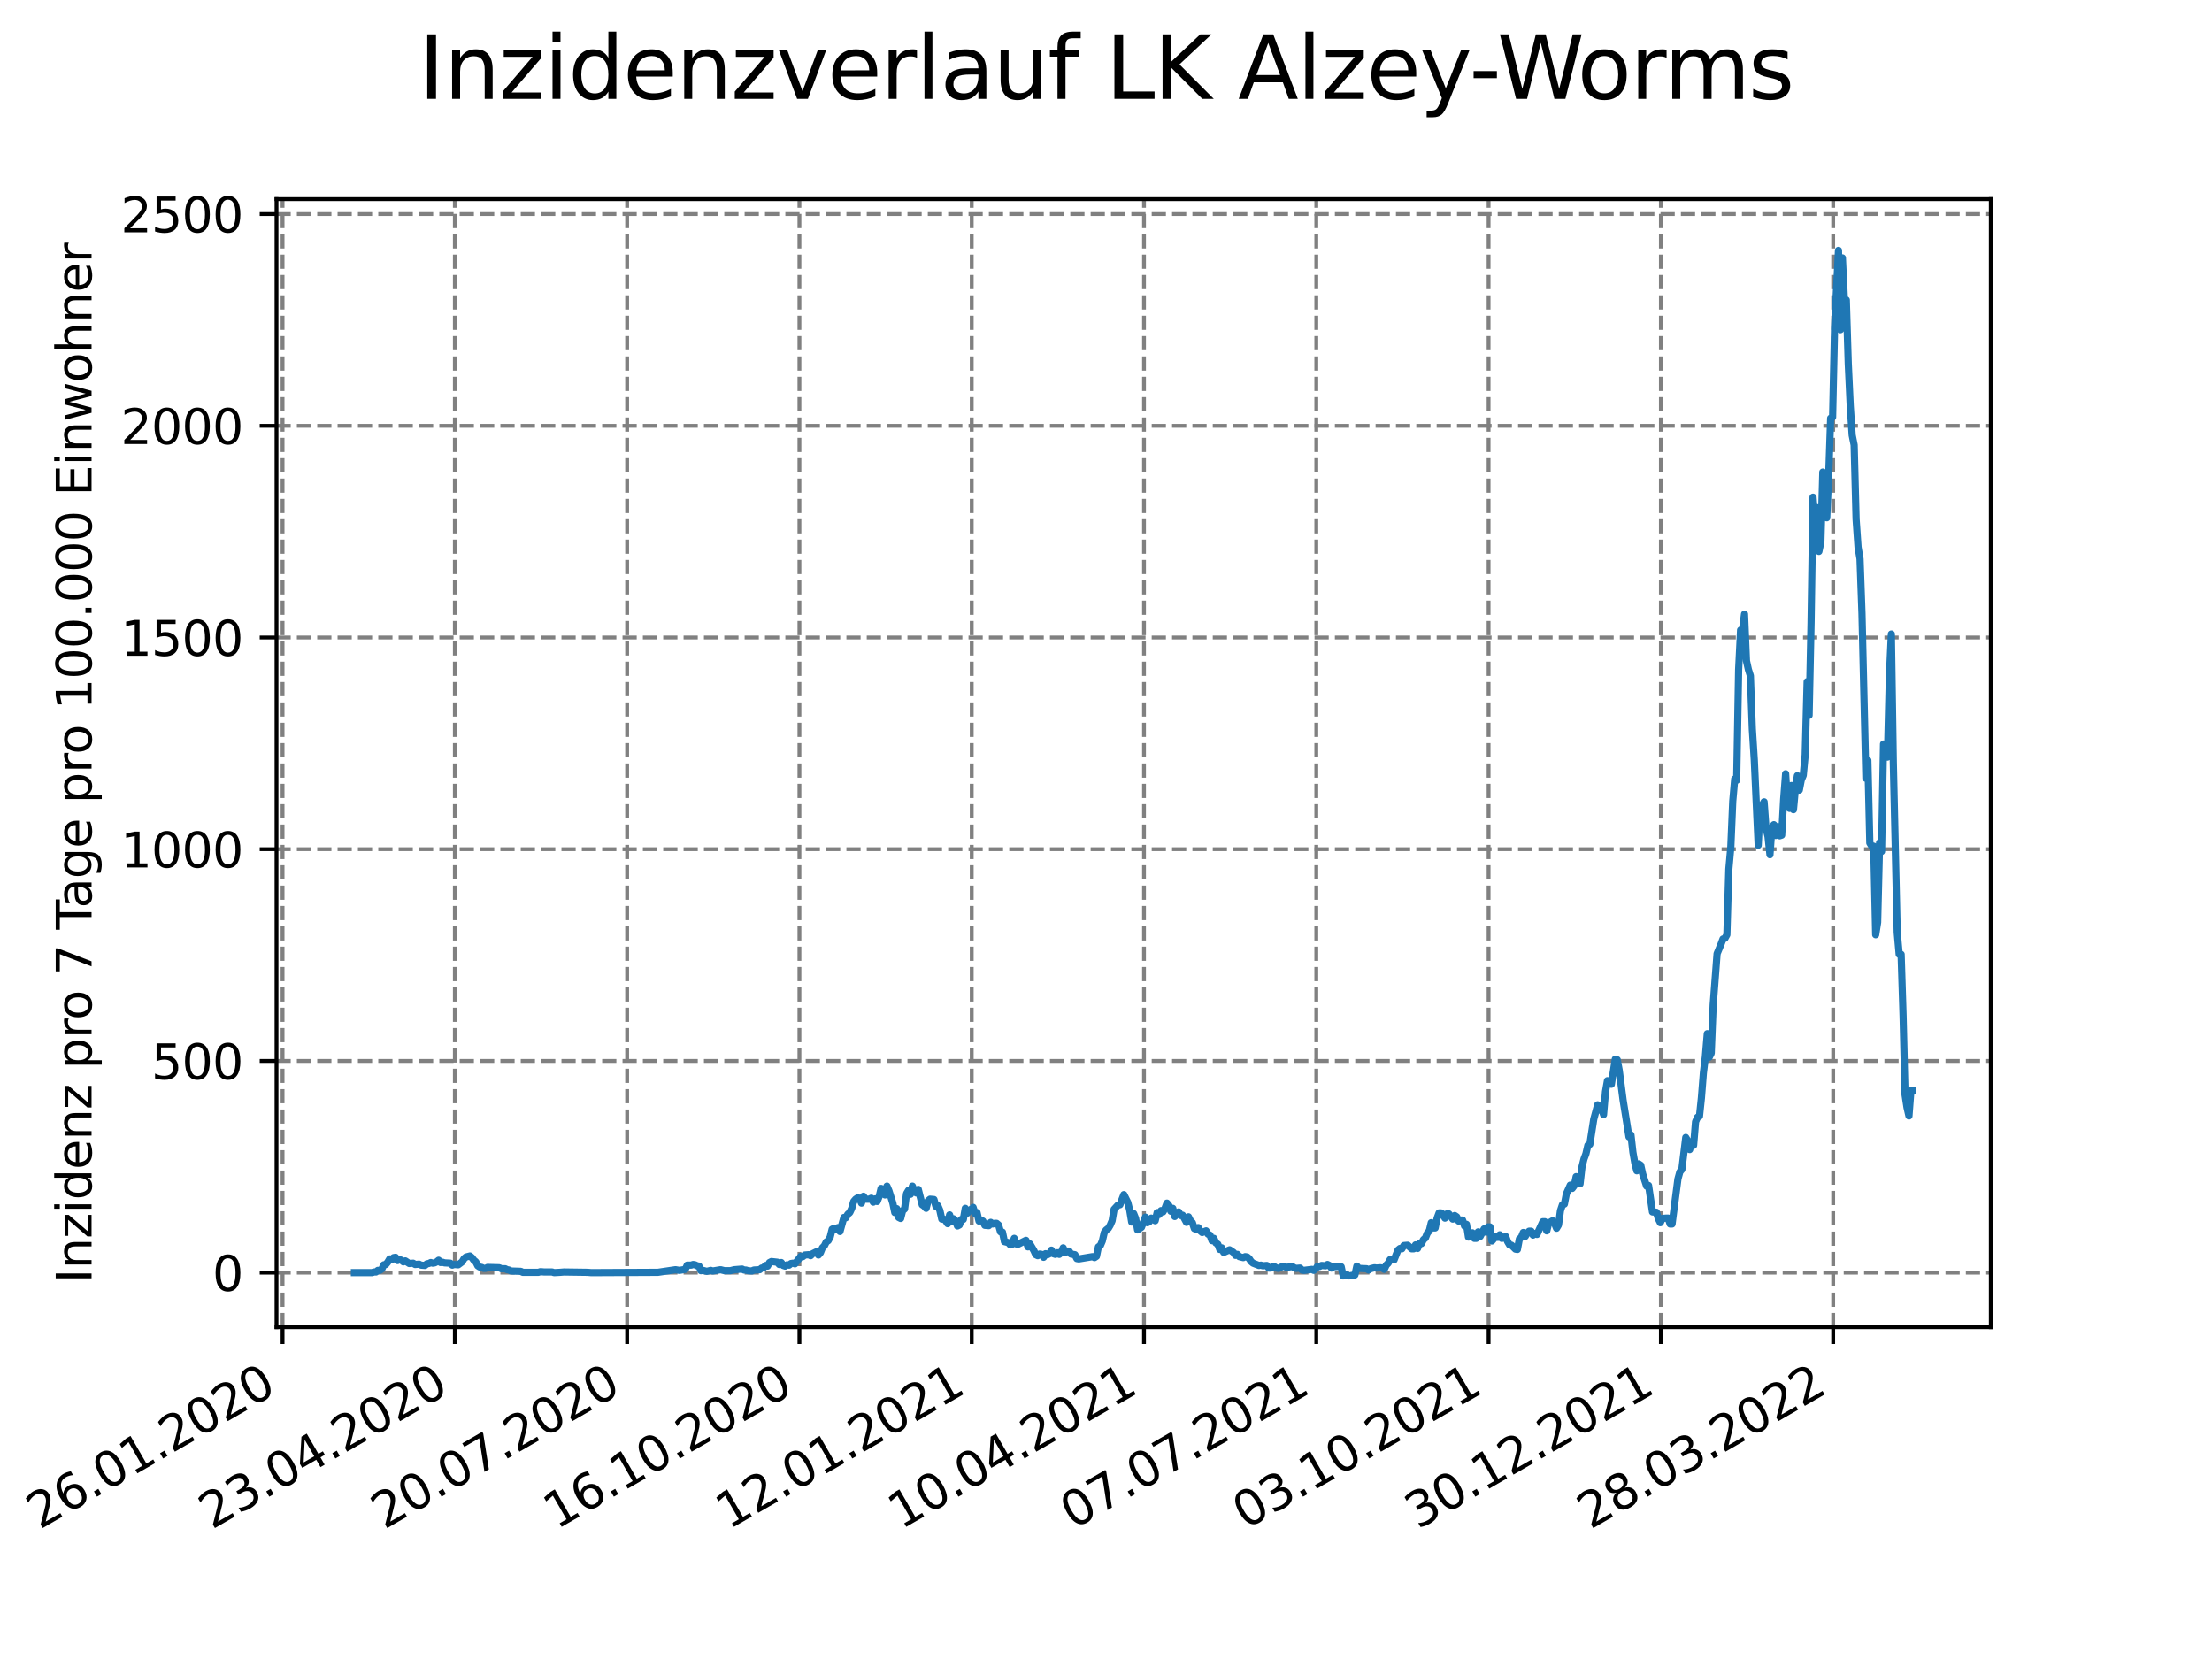 <?xml version="1.0" encoding="utf-8" standalone="no"?>
<!DOCTYPE svg PUBLIC "-//W3C//DTD SVG 1.1//EN"
  "http://www.w3.org/Graphics/SVG/1.1/DTD/svg11.dtd">
<svg xmlns:xlink="http://www.w3.org/1999/xlink" width="460.8pt" height="345.6pt" viewBox="0 0 460.8 345.6" xmlns="http://www.w3.org/2000/svg" version="1.1">
 <defs>
  <style type="text/css">*{stroke-linejoin: round; stroke-linecap: butt}</style>
 </defs>
 <g id="figure_1">
  <g id="patch_1">
   <path d="M 0 345.6 
L 460.8 345.6 
L 460.8 0 
L 0 0 
z
" style="fill: #ffffff"/>
  </g>
  <g id="axes_1">
   <g id="patch_2">
    <path d="M 57.6 276.48 
L 414.72 276.48 
L 414.72 41.472 
L 57.6 41.472 
z
" style="fill: #ffffff"/>
   </g>
   <g id="matplotlib.axis_1">
    <g id="xtick_1">
     <g id="line2d_1">
      <path d="M 58.861 276.48 
L 58.861 41.472 
" clip-path="url(#p7f4f5c1423)" style="fill: none; stroke-dasharray: 2.96,1.28; stroke-dashoffset: 0; stroke: #808080; stroke-width: 0.8"/>
     </g>
     <g id="line2d_2">
      <defs>
       <path id="ma5d1c6404c" d="M 0 0 
L 0 3.5 
" style="stroke: #000000; stroke-width: 0.8"/>
      </defs>
      <g>
       <use xlink:href="#ma5d1c6404c" x="58.861" y="276.48" style="stroke: #000000; stroke-width: 0.8"/>
      </g>
     </g>
     <g id="text_1">
      <!-- 26.01.2020 -->
      <g transform="translate(8.236 318.689)rotate(-30)scale(0.1 -0.1)">
       <defs>
        <path id="DejaVuSans-32" d="M 1228 531 
L 3431 531 
L 3431 0 
L 469 0 
L 469 531 
Q 828 903 1448 1529 
Q 2069 2156 2228 2338 
Q 2531 2678 2651 2914 
Q 2772 3150 2772 3378 
Q 2772 3750 2511 3984 
Q 2250 4219 1831 4219 
Q 1534 4219 1204 4116 
Q 875 4013 500 3803 
L 500 4441 
Q 881 4594 1212 4672 
Q 1544 4750 1819 4750 
Q 2544 4750 2975 4387 
Q 3406 4025 3406 3419 
Q 3406 3131 3298 2873 
Q 3191 2616 2906 2266 
Q 2828 2175 2409 1742 
Q 1991 1309 1228 531 
z
" transform="scale(0.016)"/>
        <path id="DejaVuSans-36" d="M 2113 2584 
Q 1688 2584 1439 2293 
Q 1191 2003 1191 1497 
Q 1191 994 1439 701 
Q 1688 409 2113 409 
Q 2538 409 2786 701 
Q 3034 994 3034 1497 
Q 3034 2003 2786 2293 
Q 2538 2584 2113 2584 
z
M 3366 4563 
L 3366 3988 
Q 3128 4100 2886 4159 
Q 2644 4219 2406 4219 
Q 1781 4219 1451 3797 
Q 1122 3375 1075 2522 
Q 1259 2794 1537 2939 
Q 1816 3084 2150 3084 
Q 2853 3084 3261 2657 
Q 3669 2231 3669 1497 
Q 3669 778 3244 343 
Q 2819 -91 2113 -91 
Q 1303 -91 875 529 
Q 447 1150 447 2328 
Q 447 3434 972 4092 
Q 1497 4750 2381 4750 
Q 2619 4750 2861 4703 
Q 3103 4656 3366 4563 
z
" transform="scale(0.016)"/>
        <path id="DejaVuSans-2e" d="M 684 794 
L 1344 794 
L 1344 0 
L 684 0 
L 684 794 
z
" transform="scale(0.016)"/>
        <path id="DejaVuSans-30" d="M 2034 4250 
Q 1547 4250 1301 3770 
Q 1056 3291 1056 2328 
Q 1056 1369 1301 889 
Q 1547 409 2034 409 
Q 2525 409 2770 889 
Q 3016 1369 3016 2328 
Q 3016 3291 2770 3770 
Q 2525 4250 2034 4250 
z
M 2034 4750 
Q 2819 4750 3233 4129 
Q 3647 3509 3647 2328 
Q 3647 1150 3233 529 
Q 2819 -91 2034 -91 
Q 1250 -91 836 529 
Q 422 1150 422 2328 
Q 422 3509 836 4129 
Q 1250 4750 2034 4750 
z
" transform="scale(0.016)"/>
        <path id="DejaVuSans-31" d="M 794 531 
L 1825 531 
L 1825 4091 
L 703 3866 
L 703 4441 
L 1819 4666 
L 2450 4666 
L 2450 531 
L 3481 531 
L 3481 0 
L 794 0 
L 794 531 
z
" transform="scale(0.016)"/>
       </defs>
       <use xlink:href="#DejaVuSans-32"/>
       <use xlink:href="#DejaVuSans-36" x="63.623"/>
       <use xlink:href="#DejaVuSans-2e" x="127.246"/>
       <use xlink:href="#DejaVuSans-30" x="159.033"/>
       <use xlink:href="#DejaVuSans-31" x="222.656"/>
       <use xlink:href="#DejaVuSans-2e" x="286.279"/>
       <use xlink:href="#DejaVuSans-32" x="318.066"/>
       <use xlink:href="#DejaVuSans-30" x="381.689"/>
       <use xlink:href="#DejaVuSans-32" x="445.312"/>
       <use xlink:href="#DejaVuSans-30" x="508.936"/>
      </g>
     </g>
    </g>
    <g id="xtick_2">
     <g id="line2d_3">
      <path d="M 94.752 276.48 
L 94.752 41.472 
" clip-path="url(#p7f4f5c1423)" style="fill: none; stroke-dasharray: 2.96,1.28; stroke-dashoffset: 0; stroke: #808080; stroke-width: 0.8"/>
     </g>
     <g id="line2d_4">
      <g>
       <use xlink:href="#ma5d1c6404c" x="94.752" y="276.48" style="stroke: #000000; stroke-width: 0.8"/>
      </g>
     </g>
     <g id="text_2">
      <!-- 23.04.2020 -->
      <g transform="translate(44.127 318.689)rotate(-30)scale(0.1 -0.1)">
       <defs>
        <path id="DejaVuSans-33" d="M 2597 2516 
Q 3050 2419 3304 2112 
Q 3559 1806 3559 1356 
Q 3559 666 3084 287 
Q 2609 -91 1734 -91 
Q 1441 -91 1130 -33 
Q 819 25 488 141 
L 488 750 
Q 750 597 1062 519 
Q 1375 441 1716 441 
Q 2309 441 2620 675 
Q 2931 909 2931 1356 
Q 2931 1769 2642 2001 
Q 2353 2234 1838 2234 
L 1294 2234 
L 1294 2753 
L 1863 2753 
Q 2328 2753 2575 2939 
Q 2822 3125 2822 3475 
Q 2822 3834 2567 4026 
Q 2313 4219 1838 4219 
Q 1578 4219 1281 4162 
Q 984 4106 628 3988 
L 628 4550 
Q 988 4650 1302 4700 
Q 1616 4750 1894 4750 
Q 2613 4750 3031 4423 
Q 3450 4097 3450 3541 
Q 3450 3153 3228 2886 
Q 3006 2619 2597 2516 
z
" transform="scale(0.016)"/>
        <path id="DejaVuSans-34" d="M 2419 4116 
L 825 1625 
L 2419 1625 
L 2419 4116 
z
M 2253 4666 
L 3047 4666 
L 3047 1625 
L 3713 1625 
L 3713 1100 
L 3047 1100 
L 3047 0 
L 2419 0 
L 2419 1100 
L 313 1100 
L 313 1709 
L 2253 4666 
z
" transform="scale(0.016)"/>
       </defs>
       <use xlink:href="#DejaVuSans-32"/>
       <use xlink:href="#DejaVuSans-33" x="63.623"/>
       <use xlink:href="#DejaVuSans-2e" x="127.246"/>
       <use xlink:href="#DejaVuSans-30" x="159.033"/>
       <use xlink:href="#DejaVuSans-34" x="222.656"/>
       <use xlink:href="#DejaVuSans-2e" x="286.279"/>
       <use xlink:href="#DejaVuSans-32" x="318.066"/>
       <use xlink:href="#DejaVuSans-30" x="381.689"/>
       <use xlink:href="#DejaVuSans-32" x="445.312"/>
       <use xlink:href="#DejaVuSans-30" x="508.936"/>
      </g>
     </g>
    </g>
    <g id="xtick_3">
     <g id="line2d_5">
      <path d="M 130.644 276.48 
L 130.644 41.472 
" clip-path="url(#p7f4f5c1423)" style="fill: none; stroke-dasharray: 2.96,1.28; stroke-dashoffset: 0; stroke: #808080; stroke-width: 0.8"/>
     </g>
     <g id="line2d_6">
      <g>
       <use xlink:href="#ma5d1c6404c" x="130.644" y="276.48" style="stroke: #000000; stroke-width: 0.8"/>
      </g>
     </g>
     <g id="text_3">
      <!-- 20.07.2020 -->
      <g transform="translate(80.019 318.689)rotate(-30)scale(0.1 -0.1)">
       <defs>
        <path id="DejaVuSans-37" d="M 525 4666 
L 3525 4666 
L 3525 4397 
L 1831 0 
L 1172 0 
L 2766 4134 
L 525 4134 
L 525 4666 
z
" transform="scale(0.016)"/>
       </defs>
       <use xlink:href="#DejaVuSans-32"/>
       <use xlink:href="#DejaVuSans-30" x="63.623"/>
       <use xlink:href="#DejaVuSans-2e" x="127.246"/>
       <use xlink:href="#DejaVuSans-30" x="159.033"/>
       <use xlink:href="#DejaVuSans-37" x="222.656"/>
       <use xlink:href="#DejaVuSans-2e" x="286.279"/>
       <use xlink:href="#DejaVuSans-32" x="318.066"/>
       <use xlink:href="#DejaVuSans-30" x="381.689"/>
       <use xlink:href="#DejaVuSans-32" x="445.312"/>
       <use xlink:href="#DejaVuSans-30" x="508.936"/>
      </g>
     </g>
    </g>
    <g id="xtick_4">
     <g id="line2d_7">
      <path d="M 166.535 276.48 
L 166.535 41.472 
" clip-path="url(#p7f4f5c1423)" style="fill: none; stroke-dasharray: 2.96,1.28; stroke-dashoffset: 0; stroke: #808080; stroke-width: 0.8"/>
     </g>
     <g id="line2d_8">
      <g>
       <use xlink:href="#ma5d1c6404c" x="166.535" y="276.48" style="stroke: #000000; stroke-width: 0.8"/>
      </g>
     </g>
     <g id="text_4">
      <!-- 16.10.2020 -->
      <g transform="translate(115.91 318.689)rotate(-30)scale(0.1 -0.1)">
       <use xlink:href="#DejaVuSans-31"/>
       <use xlink:href="#DejaVuSans-36" x="63.623"/>
       <use xlink:href="#DejaVuSans-2e" x="127.246"/>
       <use xlink:href="#DejaVuSans-31" x="159.033"/>
       <use xlink:href="#DejaVuSans-30" x="222.656"/>
       <use xlink:href="#DejaVuSans-2e" x="286.279"/>
       <use xlink:href="#DejaVuSans-32" x="318.066"/>
       <use xlink:href="#DejaVuSans-30" x="381.689"/>
       <use xlink:href="#DejaVuSans-32" x="445.312"/>
       <use xlink:href="#DejaVuSans-30" x="508.936"/>
      </g>
     </g>
    </g>
    <g id="xtick_5">
     <g id="line2d_9">
      <path d="M 202.427 276.48 
L 202.427 41.472 
" clip-path="url(#p7f4f5c1423)" style="fill: none; stroke-dasharray: 2.96,1.28; stroke-dashoffset: 0; stroke: #808080; stroke-width: 0.8"/>
     </g>
     <g id="line2d_10">
      <g>
       <use xlink:href="#ma5d1c6404c" x="202.427" y="276.48" style="stroke: #000000; stroke-width: 0.8"/>
      </g>
     </g>
     <g id="text_5">
      <!-- 12.01.2021 -->
      <g transform="translate(151.802 318.689)rotate(-30)scale(0.1 -0.1)">
       <use xlink:href="#DejaVuSans-31"/>
       <use xlink:href="#DejaVuSans-32" x="63.623"/>
       <use xlink:href="#DejaVuSans-2e" x="127.246"/>
       <use xlink:href="#DejaVuSans-30" x="159.033"/>
       <use xlink:href="#DejaVuSans-31" x="222.656"/>
       <use xlink:href="#DejaVuSans-2e" x="286.279"/>
       <use xlink:href="#DejaVuSans-32" x="318.066"/>
       <use xlink:href="#DejaVuSans-30" x="381.689"/>
       <use xlink:href="#DejaVuSans-32" x="445.312"/>
       <use xlink:href="#DejaVuSans-31" x="508.936"/>
      </g>
     </g>
    </g>
    <g id="xtick_6">
     <g id="line2d_11">
      <path d="M 238.318 276.48 
L 238.318 41.472 
" clip-path="url(#p7f4f5c1423)" style="fill: none; stroke-dasharray: 2.96,1.28; stroke-dashoffset: 0; stroke: #808080; stroke-width: 0.8"/>
     </g>
     <g id="line2d_12">
      <g>
       <use xlink:href="#ma5d1c6404c" x="238.318" y="276.48" style="stroke: #000000; stroke-width: 0.8"/>
      </g>
     </g>
     <g id="text_6">
      <!-- 10.04.2021 -->
      <g transform="translate(187.693 318.689)rotate(-30)scale(0.1 -0.1)">
       <use xlink:href="#DejaVuSans-31"/>
       <use xlink:href="#DejaVuSans-30" x="63.623"/>
       <use xlink:href="#DejaVuSans-2e" x="127.246"/>
       <use xlink:href="#DejaVuSans-30" x="159.033"/>
       <use xlink:href="#DejaVuSans-34" x="222.656"/>
       <use xlink:href="#DejaVuSans-2e" x="286.279"/>
       <use xlink:href="#DejaVuSans-32" x="318.066"/>
       <use xlink:href="#DejaVuSans-30" x="381.689"/>
       <use xlink:href="#DejaVuSans-32" x="445.312"/>
       <use xlink:href="#DejaVuSans-31" x="508.936"/>
      </g>
     </g>
    </g>
    <g id="xtick_7">
     <g id="line2d_13">
      <path d="M 274.21 276.48 
L 274.21 41.472 
" clip-path="url(#p7f4f5c1423)" style="fill: none; stroke-dasharray: 2.96,1.28; stroke-dashoffset: 0; stroke: #808080; stroke-width: 0.8"/>
     </g>
     <g id="line2d_14">
      <g>
       <use xlink:href="#ma5d1c6404c" x="274.21" y="276.48" style="stroke: #000000; stroke-width: 0.8"/>
      </g>
     </g>
     <g id="text_7">
      <!-- 07.07.2021 -->
      <g transform="translate(223.584 318.689)rotate(-30)scale(0.1 -0.1)">
       <use xlink:href="#DejaVuSans-30"/>
       <use xlink:href="#DejaVuSans-37" x="63.623"/>
       <use xlink:href="#DejaVuSans-2e" x="127.246"/>
       <use xlink:href="#DejaVuSans-30" x="159.033"/>
       <use xlink:href="#DejaVuSans-37" x="222.656"/>
       <use xlink:href="#DejaVuSans-2e" x="286.279"/>
       <use xlink:href="#DejaVuSans-32" x="318.066"/>
       <use xlink:href="#DejaVuSans-30" x="381.689"/>
       <use xlink:href="#DejaVuSans-32" x="445.312"/>
       <use xlink:href="#DejaVuSans-31" x="508.936"/>
      </g>
     </g>
    </g>
    <g id="xtick_8">
     <g id="line2d_15">
      <path d="M 310.101 276.48 
L 310.101 41.472 
" clip-path="url(#p7f4f5c1423)" style="fill: none; stroke-dasharray: 2.96,1.28; stroke-dashoffset: 0; stroke: #808080; stroke-width: 0.8"/>
     </g>
     <g id="line2d_16">
      <g>
       <use xlink:href="#ma5d1c6404c" x="310.101" y="276.48" style="stroke: #000000; stroke-width: 0.8"/>
      </g>
     </g>
     <g id="text_8">
      <!-- 03.10.2021 -->
      <g transform="translate(259.476 318.689)rotate(-30)scale(0.1 -0.1)">
       <use xlink:href="#DejaVuSans-30"/>
       <use xlink:href="#DejaVuSans-33" x="63.623"/>
       <use xlink:href="#DejaVuSans-2e" x="127.246"/>
       <use xlink:href="#DejaVuSans-31" x="159.033"/>
       <use xlink:href="#DejaVuSans-30" x="222.656"/>
       <use xlink:href="#DejaVuSans-2e" x="286.279"/>
       <use xlink:href="#DejaVuSans-32" x="318.066"/>
       <use xlink:href="#DejaVuSans-30" x="381.689"/>
       <use xlink:href="#DejaVuSans-32" x="445.312"/>
       <use xlink:href="#DejaVuSans-31" x="508.936"/>
      </g>
     </g>
    </g>
    <g id="xtick_9">
     <g id="line2d_17">
      <path d="M 345.993 276.48 
L 345.993 41.472 
" clip-path="url(#p7f4f5c1423)" style="fill: none; stroke-dasharray: 2.96,1.28; stroke-dashoffset: 0; stroke: #808080; stroke-width: 0.8"/>
     </g>
     <g id="line2d_18">
      <g>
       <use xlink:href="#ma5d1c6404c" x="345.993" y="276.48" style="stroke: #000000; stroke-width: 0.8"/>
      </g>
     </g>
     <g id="text_9">
      <!-- 30.12.2021 -->
      <g transform="translate(295.367 318.689)rotate(-30)scale(0.1 -0.1)">
       <use xlink:href="#DejaVuSans-33"/>
       <use xlink:href="#DejaVuSans-30" x="63.623"/>
       <use xlink:href="#DejaVuSans-2e" x="127.246"/>
       <use xlink:href="#DejaVuSans-31" x="159.033"/>
       <use xlink:href="#DejaVuSans-32" x="222.656"/>
       <use xlink:href="#DejaVuSans-2e" x="286.279"/>
       <use xlink:href="#DejaVuSans-32" x="318.066"/>
       <use xlink:href="#DejaVuSans-30" x="381.689"/>
       <use xlink:href="#DejaVuSans-32" x="445.312"/>
       <use xlink:href="#DejaVuSans-31" x="508.936"/>
      </g>
     </g>
    </g>
    <g id="xtick_10">
     <g id="line2d_19">
      <path d="M 381.884 276.48 
L 381.884 41.472 
" clip-path="url(#p7f4f5c1423)" style="fill: none; stroke-dasharray: 2.96,1.28; stroke-dashoffset: 0; stroke: #808080; stroke-width: 0.8"/>
     </g>
     <g id="line2d_20">
      <g>
       <use xlink:href="#ma5d1c6404c" x="381.884" y="276.48" style="stroke: #000000; stroke-width: 0.8"/>
      </g>
     </g>
     <g id="text_10">
      <!-- 28.03.2022 -->
      <g transform="translate(331.259 318.689)rotate(-30)scale(0.1 -0.1)">
       <defs>
        <path id="DejaVuSans-38" d="M 2034 2216 
Q 1584 2216 1326 1975 
Q 1069 1734 1069 1313 
Q 1069 891 1326 650 
Q 1584 409 2034 409 
Q 2484 409 2743 651 
Q 3003 894 3003 1313 
Q 3003 1734 2745 1975 
Q 2488 2216 2034 2216 
z
M 1403 2484 
Q 997 2584 770 2862 
Q 544 3141 544 3541 
Q 544 4100 942 4425 
Q 1341 4750 2034 4750 
Q 2731 4750 3128 4425 
Q 3525 4100 3525 3541 
Q 3525 3141 3298 2862 
Q 3072 2584 2669 2484 
Q 3125 2378 3379 2068 
Q 3634 1759 3634 1313 
Q 3634 634 3220 271 
Q 2806 -91 2034 -91 
Q 1263 -91 848 271 
Q 434 634 434 1313 
Q 434 1759 690 2068 
Q 947 2378 1403 2484 
z
M 1172 3481 
Q 1172 3119 1398 2916 
Q 1625 2713 2034 2713 
Q 2441 2713 2670 2916 
Q 2900 3119 2900 3481 
Q 2900 3844 2670 4047 
Q 2441 4250 2034 4250 
Q 1625 4250 1398 4047 
Q 1172 3844 1172 3481 
z
" transform="scale(0.016)"/>
       </defs>
       <use xlink:href="#DejaVuSans-32"/>
       <use xlink:href="#DejaVuSans-38" x="63.623"/>
       <use xlink:href="#DejaVuSans-2e" x="127.246"/>
       <use xlink:href="#DejaVuSans-30" x="159.033"/>
       <use xlink:href="#DejaVuSans-33" x="222.656"/>
       <use xlink:href="#DejaVuSans-2e" x="286.279"/>
       <use xlink:href="#DejaVuSans-32" x="318.066"/>
       <use xlink:href="#DejaVuSans-30" x="381.689"/>
       <use xlink:href="#DejaVuSans-32" x="445.312"/>
       <use xlink:href="#DejaVuSans-32" x="508.936"/>
      </g>
     </g>
    </g>
   </g>
   <g id="matplotlib.axis_2">
    <g id="ytick_1">
     <g id="line2d_21">
      <path d="M 57.6 265.118 
L 414.72 265.118 
" clip-path="url(#p7f4f5c1423)" style="fill: none; stroke-dasharray: 2.96,1.28; stroke-dashoffset: 0; stroke: #808080; stroke-width: 0.8"/>
     </g>
     <g id="line2d_22">
      <defs>
       <path id="m488e82cb4c" d="M 0 0 
L -3.5 0 
" style="stroke: #000000; stroke-width: 0.8"/>
      </defs>
      <g>
       <use xlink:href="#m488e82cb4c" x="57.6" y="265.118" style="stroke: #000000; stroke-width: 0.8"/>
      </g>
     </g>
     <g id="text_11">
      <!-- 0 -->
      <g transform="translate(44.237 268.917)scale(0.1 -0.1)">
       <use xlink:href="#DejaVuSans-30"/>
      </g>
     </g>
    </g>
    <g id="ytick_2">
     <g id="line2d_23">
      <path d="M 57.6 221.013 
L 414.72 221.013 
" clip-path="url(#p7f4f5c1423)" style="fill: none; stroke-dasharray: 2.96,1.28; stroke-dashoffset: 0; stroke: #808080; stroke-width: 0.8"/>
     </g>
     <g id="line2d_24">
      <g>
       <use xlink:href="#m488e82cb4c" x="57.6" y="221.013" style="stroke: #000000; stroke-width: 0.8"/>
      </g>
     </g>
     <g id="text_12">
      <!-- 500 -->
      <g transform="translate(31.512 224.812)scale(0.1 -0.1)">
       <defs>
        <path id="DejaVuSans-35" d="M 691 4666 
L 3169 4666 
L 3169 4134 
L 1269 4134 
L 1269 2991 
Q 1406 3038 1543 3061 
Q 1681 3084 1819 3084 
Q 2600 3084 3056 2656 
Q 3513 2228 3513 1497 
Q 3513 744 3044 326 
Q 2575 -91 1722 -91 
Q 1428 -91 1123 -41 
Q 819 9 494 109 
L 494 744 
Q 775 591 1075 516 
Q 1375 441 1709 441 
Q 2250 441 2565 725 
Q 2881 1009 2881 1497 
Q 2881 1984 2565 2268 
Q 2250 2553 1709 2553 
Q 1456 2553 1204 2497 
Q 953 2441 691 2322 
L 691 4666 
z
" transform="scale(0.016)"/>
       </defs>
       <use xlink:href="#DejaVuSans-35"/>
       <use xlink:href="#DejaVuSans-30" x="63.623"/>
       <use xlink:href="#DejaVuSans-30" x="127.246"/>
      </g>
     </g>
    </g>
    <g id="ytick_3">
     <g id="line2d_25">
      <path d="M 57.6 176.908 
L 414.72 176.908 
" clip-path="url(#p7f4f5c1423)" style="fill: none; stroke-dasharray: 2.96,1.28; stroke-dashoffset: 0; stroke: #808080; stroke-width: 0.8"/>
     </g>
     <g id="line2d_26">
      <g>
       <use xlink:href="#m488e82cb4c" x="57.6" y="176.908" style="stroke: #000000; stroke-width: 0.8"/>
      </g>
     </g>
     <g id="text_13">
      <!-- 1000 -->
      <g transform="translate(25.15 180.707)scale(0.1 -0.1)">
       <use xlink:href="#DejaVuSans-31"/>
       <use xlink:href="#DejaVuSans-30" x="63.623"/>
       <use xlink:href="#DejaVuSans-30" x="127.246"/>
       <use xlink:href="#DejaVuSans-30" x="190.869"/>
      </g>
     </g>
    </g>
    <g id="ytick_4">
     <g id="line2d_27">
      <path d="M 57.6 132.802 
L 414.72 132.802 
" clip-path="url(#p7f4f5c1423)" style="fill: none; stroke-dasharray: 2.96,1.28; stroke-dashoffset: 0; stroke: #808080; stroke-width: 0.8"/>
     </g>
     <g id="line2d_28">
      <g>
       <use xlink:href="#m488e82cb4c" x="57.6" y="132.802" style="stroke: #000000; stroke-width: 0.8"/>
      </g>
     </g>
     <g id="text_14">
      <!-- 1500 -->
      <g transform="translate(25.15 136.602)scale(0.1 -0.1)">
       <use xlink:href="#DejaVuSans-31"/>
       <use xlink:href="#DejaVuSans-35" x="63.623"/>
       <use xlink:href="#DejaVuSans-30" x="127.246"/>
       <use xlink:href="#DejaVuSans-30" x="190.869"/>
      </g>
     </g>
    </g>
    <g id="ytick_5">
     <g id="line2d_29">
      <path d="M 57.6 88.697 
L 414.72 88.697 
" clip-path="url(#p7f4f5c1423)" style="fill: none; stroke-dasharray: 2.96,1.28; stroke-dashoffset: 0; stroke: #808080; stroke-width: 0.8"/>
     </g>
     <g id="line2d_30">
      <g>
       <use xlink:href="#m488e82cb4c" x="57.6" y="88.697" style="stroke: #000000; stroke-width: 0.8"/>
      </g>
     </g>
     <g id="text_15">
      <!-- 2000 -->
      <g transform="translate(25.15 92.497)scale(0.1 -0.1)">
       <use xlink:href="#DejaVuSans-32"/>
       <use xlink:href="#DejaVuSans-30" x="63.623"/>
       <use xlink:href="#DejaVuSans-30" x="127.246"/>
       <use xlink:href="#DejaVuSans-30" x="190.869"/>
      </g>
     </g>
    </g>
    <g id="ytick_6">
     <g id="line2d_31">
      <path d="M 57.6 44.592 
L 414.72 44.592 
" clip-path="url(#p7f4f5c1423)" style="fill: none; stroke-dasharray: 2.96,1.28; stroke-dashoffset: 0; stroke: #808080; stroke-width: 0.8"/>
     </g>
     <g id="line2d_32">
      <g>
       <use xlink:href="#m488e82cb4c" x="57.6" y="44.592" style="stroke: #000000; stroke-width: 0.8"/>
      </g>
     </g>
     <g id="text_16">
      <!-- 2500 -->
      <g transform="translate(25.15 48.392)scale(0.1 -0.1)">
       <use xlink:href="#DejaVuSans-32"/>
       <use xlink:href="#DejaVuSans-35" x="63.623"/>
       <use xlink:href="#DejaVuSans-30" x="127.246"/>
       <use xlink:href="#DejaVuSans-30" x="190.869"/>
      </g>
     </g>
    </g>
    <g id="text_17">
     <!-- Inzidenz pro 7 Tage pro 100.000 Einwohner -->
     <g transform="translate(19.07 267.301)rotate(-90)scale(0.1 -0.1)">
      <defs>
       <path id="DejaVuSans-49" d="M 628 4666 
L 1259 4666 
L 1259 0 
L 628 0 
L 628 4666 
z
" transform="scale(0.016)"/>
       <path id="DejaVuSans-6e" d="M 3513 2113 
L 3513 0 
L 2938 0 
L 2938 2094 
Q 2938 2591 2744 2837 
Q 2550 3084 2163 3084 
Q 1697 3084 1428 2787 
Q 1159 2491 1159 1978 
L 1159 0 
L 581 0 
L 581 3500 
L 1159 3500 
L 1159 2956 
Q 1366 3272 1645 3428 
Q 1925 3584 2291 3584 
Q 2894 3584 3203 3211 
Q 3513 2838 3513 2113 
z
" transform="scale(0.016)"/>
       <path id="DejaVuSans-7a" d="M 353 3500 
L 3084 3500 
L 3084 2975 
L 922 459 
L 3084 459 
L 3084 0 
L 275 0 
L 275 525 
L 2438 3041 
L 353 3041 
L 353 3500 
z
" transform="scale(0.016)"/>
       <path id="DejaVuSans-69" d="M 603 3500 
L 1178 3500 
L 1178 0 
L 603 0 
L 603 3500 
z
M 603 4863 
L 1178 4863 
L 1178 4134 
L 603 4134 
L 603 4863 
z
" transform="scale(0.016)"/>
       <path id="DejaVuSans-64" d="M 2906 2969 
L 2906 4863 
L 3481 4863 
L 3481 0 
L 2906 0 
L 2906 525 
Q 2725 213 2448 61 
Q 2172 -91 1784 -91 
Q 1150 -91 751 415 
Q 353 922 353 1747 
Q 353 2572 751 3078 
Q 1150 3584 1784 3584 
Q 2172 3584 2448 3432 
Q 2725 3281 2906 2969 
z
M 947 1747 
Q 947 1113 1208 752 
Q 1469 391 1925 391 
Q 2381 391 2643 752 
Q 2906 1113 2906 1747 
Q 2906 2381 2643 2742 
Q 2381 3103 1925 3103 
Q 1469 3103 1208 2742 
Q 947 2381 947 1747 
z
" transform="scale(0.016)"/>
       <path id="DejaVuSans-65" d="M 3597 1894 
L 3597 1613 
L 953 1613 
Q 991 1019 1311 708 
Q 1631 397 2203 397 
Q 2534 397 2845 478 
Q 3156 559 3463 722 
L 3463 178 
Q 3153 47 2828 -22 
Q 2503 -91 2169 -91 
Q 1331 -91 842 396 
Q 353 884 353 1716 
Q 353 2575 817 3079 
Q 1281 3584 2069 3584 
Q 2775 3584 3186 3129 
Q 3597 2675 3597 1894 
z
M 3022 2063 
Q 3016 2534 2758 2815 
Q 2500 3097 2075 3097 
Q 1594 3097 1305 2825 
Q 1016 2553 972 2059 
L 3022 2063 
z
" transform="scale(0.016)"/>
       <path id="DejaVuSans-20" transform="scale(0.016)"/>
       <path id="DejaVuSans-70" d="M 1159 525 
L 1159 -1331 
L 581 -1331 
L 581 3500 
L 1159 3500 
L 1159 2969 
Q 1341 3281 1617 3432 
Q 1894 3584 2278 3584 
Q 2916 3584 3314 3078 
Q 3713 2572 3713 1747 
Q 3713 922 3314 415 
Q 2916 -91 2278 -91 
Q 1894 -91 1617 61 
Q 1341 213 1159 525 
z
M 3116 1747 
Q 3116 2381 2855 2742 
Q 2594 3103 2138 3103 
Q 1681 3103 1420 2742 
Q 1159 2381 1159 1747 
Q 1159 1113 1420 752 
Q 1681 391 2138 391 
Q 2594 391 2855 752 
Q 3116 1113 3116 1747 
z
" transform="scale(0.016)"/>
       <path id="DejaVuSans-72" d="M 2631 2963 
Q 2534 3019 2420 3045 
Q 2306 3072 2169 3072 
Q 1681 3072 1420 2755 
Q 1159 2438 1159 1844 
L 1159 0 
L 581 0 
L 581 3500 
L 1159 3500 
L 1159 2956 
Q 1341 3275 1631 3429 
Q 1922 3584 2338 3584 
Q 2397 3584 2469 3576 
Q 2541 3569 2628 3553 
L 2631 2963 
z
" transform="scale(0.016)"/>
       <path id="DejaVuSans-6f" d="M 1959 3097 
Q 1497 3097 1228 2736 
Q 959 2375 959 1747 
Q 959 1119 1226 758 
Q 1494 397 1959 397 
Q 2419 397 2687 759 
Q 2956 1122 2956 1747 
Q 2956 2369 2687 2733 
Q 2419 3097 1959 3097 
z
M 1959 3584 
Q 2709 3584 3137 3096 
Q 3566 2609 3566 1747 
Q 3566 888 3137 398 
Q 2709 -91 1959 -91 
Q 1206 -91 779 398 
Q 353 888 353 1747 
Q 353 2609 779 3096 
Q 1206 3584 1959 3584 
z
" transform="scale(0.016)"/>
       <path id="DejaVuSans-54" d="M -19 4666 
L 3928 4666 
L 3928 4134 
L 2272 4134 
L 2272 0 
L 1638 0 
L 1638 4134 
L -19 4134 
L -19 4666 
z
" transform="scale(0.016)"/>
       <path id="DejaVuSans-61" d="M 2194 1759 
Q 1497 1759 1228 1600 
Q 959 1441 959 1056 
Q 959 750 1161 570 
Q 1363 391 1709 391 
Q 2188 391 2477 730 
Q 2766 1069 2766 1631 
L 2766 1759 
L 2194 1759 
z
M 3341 1997 
L 3341 0 
L 2766 0 
L 2766 531 
Q 2569 213 2275 61 
Q 1981 -91 1556 -91 
Q 1019 -91 701 211 
Q 384 513 384 1019 
Q 384 1609 779 1909 
Q 1175 2209 1959 2209 
L 2766 2209 
L 2766 2266 
Q 2766 2663 2505 2880 
Q 2244 3097 1772 3097 
Q 1472 3097 1187 3025 
Q 903 2953 641 2809 
L 641 3341 
Q 956 3463 1253 3523 
Q 1550 3584 1831 3584 
Q 2591 3584 2966 3190 
Q 3341 2797 3341 1997 
z
" transform="scale(0.016)"/>
       <path id="DejaVuSans-67" d="M 2906 1791 
Q 2906 2416 2648 2759 
Q 2391 3103 1925 3103 
Q 1463 3103 1205 2759 
Q 947 2416 947 1791 
Q 947 1169 1205 825 
Q 1463 481 1925 481 
Q 2391 481 2648 825 
Q 2906 1169 2906 1791 
z
M 3481 434 
Q 3481 -459 3084 -895 
Q 2688 -1331 1869 -1331 
Q 1566 -1331 1297 -1286 
Q 1028 -1241 775 -1147 
L 775 -588 
Q 1028 -725 1275 -790 
Q 1522 -856 1778 -856 
Q 2344 -856 2625 -561 
Q 2906 -266 2906 331 
L 2906 616 
Q 2728 306 2450 153 
Q 2172 0 1784 0 
Q 1141 0 747 490 
Q 353 981 353 1791 
Q 353 2603 747 3093 
Q 1141 3584 1784 3584 
Q 2172 3584 2450 3431 
Q 2728 3278 2906 2969 
L 2906 3500 
L 3481 3500 
L 3481 434 
z
" transform="scale(0.016)"/>
       <path id="DejaVuSans-45" d="M 628 4666 
L 3578 4666 
L 3578 4134 
L 1259 4134 
L 1259 2753 
L 3481 2753 
L 3481 2222 
L 1259 2222 
L 1259 531 
L 3634 531 
L 3634 0 
L 628 0 
L 628 4666 
z
" transform="scale(0.016)"/>
       <path id="DejaVuSans-77" d="M 269 3500 
L 844 3500 
L 1563 769 
L 2278 3500 
L 2956 3500 
L 3675 769 
L 4391 3500 
L 4966 3500 
L 4050 0 
L 3372 0 
L 2619 2869 
L 1863 0 
L 1184 0 
L 269 3500 
z
" transform="scale(0.016)"/>
       <path id="DejaVuSans-68" d="M 3513 2113 
L 3513 0 
L 2938 0 
L 2938 2094 
Q 2938 2591 2744 2837 
Q 2550 3084 2163 3084 
Q 1697 3084 1428 2787 
Q 1159 2491 1159 1978 
L 1159 0 
L 581 0 
L 581 4863 
L 1159 4863 
L 1159 2956 
Q 1366 3272 1645 3428 
Q 1925 3584 2291 3584 
Q 2894 3584 3203 3211 
Q 3513 2838 3513 2113 
z
" transform="scale(0.016)"/>
      </defs>
      <use xlink:href="#DejaVuSans-49"/>
      <use xlink:href="#DejaVuSans-6e" x="29.492"/>
      <use xlink:href="#DejaVuSans-7a" x="92.871"/>
      <use xlink:href="#DejaVuSans-69" x="145.361"/>
      <use xlink:href="#DejaVuSans-64" x="173.145"/>
      <use xlink:href="#DejaVuSans-65" x="236.621"/>
      <use xlink:href="#DejaVuSans-6e" x="298.145"/>
      <use xlink:href="#DejaVuSans-7a" x="361.523"/>
      <use xlink:href="#DejaVuSans-20" x="414.014"/>
      <use xlink:href="#DejaVuSans-70" x="445.801"/>
      <use xlink:href="#DejaVuSans-72" x="509.277"/>
      <use xlink:href="#DejaVuSans-6f" x="548.141"/>
      <use xlink:href="#DejaVuSans-20" x="609.322"/>
      <use xlink:href="#DejaVuSans-37" x="641.109"/>
      <use xlink:href="#DejaVuSans-20" x="704.732"/>
      <use xlink:href="#DejaVuSans-54" x="736.52"/>
      <use xlink:href="#DejaVuSans-61" x="781.104"/>
      <use xlink:href="#DejaVuSans-67" x="842.383"/>
      <use xlink:href="#DejaVuSans-65" x="905.859"/>
      <use xlink:href="#DejaVuSans-20" x="967.383"/>
      <use xlink:href="#DejaVuSans-70" x="999.17"/>
      <use xlink:href="#DejaVuSans-72" x="1062.646"/>
      <use xlink:href="#DejaVuSans-6f" x="1101.51"/>
      <use xlink:href="#DejaVuSans-20" x="1162.691"/>
      <use xlink:href="#DejaVuSans-31" x="1194.479"/>
      <use xlink:href="#DejaVuSans-30" x="1258.102"/>
      <use xlink:href="#DejaVuSans-30" x="1321.725"/>
      <use xlink:href="#DejaVuSans-2e" x="1385.348"/>
      <use xlink:href="#DejaVuSans-30" x="1417.135"/>
      <use xlink:href="#DejaVuSans-30" x="1480.758"/>
      <use xlink:href="#DejaVuSans-30" x="1544.381"/>
      <use xlink:href="#DejaVuSans-20" x="1608.004"/>
      <use xlink:href="#DejaVuSans-45" x="1639.791"/>
      <use xlink:href="#DejaVuSans-69" x="1702.975"/>
      <use xlink:href="#DejaVuSans-6e" x="1730.758"/>
      <use xlink:href="#DejaVuSans-77" x="1794.137"/>
      <use xlink:href="#DejaVuSans-6f" x="1875.924"/>
      <use xlink:href="#DejaVuSans-68" x="1937.105"/>
      <use xlink:href="#DejaVuSans-6e" x="2000.484"/>
      <use xlink:href="#DejaVuSans-65" x="2063.863"/>
      <use xlink:href="#DejaVuSans-72" x="2125.387"/>
     </g>
    </g>
   </g>
   <g id="line2d_33">
    <path d="M 73.833 265.118 
L 77.503 265.118 
L 77.911 264.982 
L 78.319 264.982 
L 78.727 264.642 
L 79.135 264.642 
L 79.543 264.369 
L 79.951 263.485 
L 80.358 263.417 
L 80.766 262.941 
L 81.174 262.261 
L 81.582 262.465 
L 81.99 261.989 
L 82.398 261.921 
L 82.806 262.601 
L 83.213 262.397 
L 83.621 262.533 
L 84.029 262.873 
L 84.437 262.669 
L 85.253 263.213 
L 86.068 263.145 
L 86.476 263.417 
L 87.292 263.349 
L 87.7 263.553 
L 88.516 263.621 
L 88.923 263.281 
L 89.331 263.213 
L 89.739 263.009 
L 90.147 263.145 
L 90.555 263.077 
L 90.963 262.873 
L 91.371 262.533 
L 91.778 263.009 
L 92.186 262.941 
L 92.594 263.077 
L 93.818 263.145 
L 94.226 263.553 
L 94.633 263.417 
L 95.449 263.485 
L 96.265 262.873 
L 96.673 262.193 
L 97.081 261.853 
L 97.896 261.649 
L 98.304 261.989 
L 98.712 262.533 
L 99.12 262.873 
L 99.528 263.689 
L 99.936 263.961 
L 100.343 264.029 
L 100.751 264.233 
L 101.159 264.233 
L 101.567 264.029 
L 104.014 264.097 
L 104.422 264.301 
L 105.238 264.301 
L 105.646 264.505 
L 106.053 264.573 
L 106.461 264.778 
L 108.501 264.846 
L 108.908 265.05 
L 112.171 265.05 
L 112.579 264.914 
L 113.395 264.982 
L 115.026 264.982 
L 115.434 265.118 
L 116.658 265.05 
L 117.473 264.982 
L 122.368 265.05 
L 123.183 265.118 
L 137.051 265.05 
L 140.721 264.505 
L 141.537 264.642 
L 142.761 264.437 
L 143.168 263.553 
L 143.984 263.553 
L 144.392 263.417 
L 144.8 263.485 
L 145.208 263.689 
L 145.616 263.757 
L 146.023 264.71 
L 146.431 264.642 
L 147.247 264.846 
L 148.063 264.642 
L 148.471 264.778 
L 150.102 264.505 
L 150.918 264.71 
L 152.141 264.71 
L 152.957 264.505 
L 153.773 264.437 
L 154.589 264.369 
L 154.996 264.573 
L 155.404 264.573 
L 155.812 264.71 
L 156.628 264.778 
L 157.036 264.573 
L 158.259 264.505 
L 158.667 264.165 
L 159.075 264.097 
L 159.483 263.621 
L 159.891 263.757 
L 160.299 263.009 
L 160.706 262.805 
L 161.93 262.941 
L 162.338 263.417 
L 162.746 263.009 
L 163.154 263.621 
L 163.561 263.757 
L 163.969 263.485 
L 164.377 263.553 
L 164.785 263.213 
L 165.193 263.145 
L 165.601 263.281 
L 166.824 261.717 
L 167.232 261.785 
L 167.64 261.445 
L 168.456 261.377 
L 168.864 261.581 
L 169.271 261.173 
L 170.087 260.765 
L 170.495 261.445 
L 170.903 260.969 
L 171.311 259.948 
L 171.719 259.54 
L 172.126 258.724 
L 172.534 258.452 
L 172.942 257.704 
L 173.35 256.071 
L 173.758 255.867 
L 174.166 256.071 
L 174.574 255.731 
L 174.981 256.547 
L 175.797 253.623 
L 176.205 253.691 
L 176.613 252.942 
L 177.021 252.602 
L 177.429 251.718 
L 177.836 250.29 
L 178.244 249.814 
L 178.652 249.542 
L 179.06 249.61 
L 179.468 250.63 
L 179.876 249.201 
L 180.284 249.814 
L 181.099 249.814 
L 181.507 249.61 
L 181.915 250.426 
L 182.323 249.746 
L 182.731 250.29 
L 183.139 249.27 
L 183.546 247.569 
L 183.954 248.385 
L 184.362 248.929 
L 184.77 247.093 
L 185.178 248.045 
L 185.994 250.63 
L 186.401 252.602 
L 186.809 251.786 
L 187.217 253.623 
L 187.625 253.827 
L 188.033 252.194 
L 188.441 251.854 
L 188.849 248.657 
L 189.256 247.977 
L 189.664 248.793 
L 190.072 247.093 
L 190.48 248.181 
L 190.888 248.521 
L 191.296 247.773 
L 192.111 250.97 
L 192.519 251.242 
L 192.927 251.718 
L 193.335 250.154 
L 193.743 249.814 
L 194.559 249.882 
L 194.966 251.31 
L 195.374 251.174 
L 195.782 252.126 
L 196.19 253.963 
L 196.598 253.963 
L 197.006 254.303 
L 197.414 254.915 
L 197.821 253.079 
L 198.229 254.507 
L 198.637 253.895 
L 199.045 254.303 
L 199.453 255.391 
L 199.861 255.187 
L 200.269 254.031 
L 200.676 254.031 
L 201.084 251.718 
L 201.492 252.738 
L 202.716 251.514 
L 203.124 252.806 
L 203.531 252.602 
L 203.939 254.371 
L 204.347 254.167 
L 204.755 254.371 
L 205.163 255.255 
L 205.979 255.323 
L 206.386 254.643 
L 206.794 254.983 
L 207.202 254.847 
L 207.61 254.847 
L 208.018 255.187 
L 208.426 256.615 
L 208.834 256.683 
L 209.241 258.656 
L 210.057 258.86 
L 210.465 259.336 
L 210.873 259.2 
L 211.281 257.976 
L 211.689 259.132 
L 212.096 259.2 
L 213.728 258.384 
L 214.136 259.744 
L 214.544 259.132 
L 215.359 260.492 
L 215.767 261.377 
L 216.175 261.581 
L 216.583 261.241 
L 216.991 261.309 
L 217.399 261.921 
L 217.806 261.173 
L 218.214 261.377 
L 218.622 261.173 
L 219.03 260.424 
L 219.438 261.173 
L 219.846 261.309 
L 220.254 260.969 
L 220.661 261.309 
L 221.069 260.901 
L 221.477 259.948 
L 221.885 260.901 
L 222.293 260.628 
L 222.701 260.628 
L 223.109 261.241 
L 223.924 261.377 
L 224.332 262.193 
L 224.74 262.261 
L 227.595 261.785 
L 228.003 261.989 
L 228.411 261.717 
L 228.819 259.744 
L 229.226 259.472 
L 229.634 258.52 
L 230.042 256.751 
L 230.45 256.207 
L 230.858 255.935 
L 231.266 255.255 
L 231.674 254.303 
L 232.081 251.922 
L 232.897 251.038 
L 233.305 250.97 
L 234.121 248.861 
L 234.936 250.494 
L 235.344 252.126 
L 235.752 254.575 
L 236.16 252.806 
L 236.568 253.827 
L 236.976 256.207 
L 237.791 255.663 
L 238.607 253.555 
L 239.015 254.711 
L 239.423 254.507 
L 239.831 253.759 
L 240.646 254.303 
L 241.054 252.602 
L 241.462 253.01 
L 241.87 252.194 
L 242.278 252.466 
L 242.686 251.718 
L 243.094 250.63 
L 243.501 251.106 
L 243.909 252.33 
L 244.317 251.718 
L 244.725 253.419 
L 245.133 252.738 
L 245.541 252.466 
L 245.949 253.215 
L 246.356 253.147 
L 247.172 254.643 
L 247.58 253.487 
L 247.988 254.303 
L 248.396 254.711 
L 248.804 255.935 
L 249.211 256.071 
L 249.619 255.731 
L 250.027 256.411 
L 250.435 256.751 
L 251.251 256.411 
L 251.659 257.092 
L 252.066 257.296 
L 252.474 258.452 
L 252.882 257.976 
L 253.29 258.928 
L 253.698 259.2 
L 254.106 260.288 
L 254.514 259.948 
L 254.921 260.901 
L 256.145 260.356 
L 256.961 260.901 
L 257.369 261.513 
L 257.776 261.309 
L 258.184 261.785 
L 259 261.989 
L 259.408 261.785 
L 259.816 261.853 
L 260.224 262.193 
L 260.631 262.805 
L 261.039 263.145 
L 262.263 263.621 
L 262.671 263.553 
L 263.079 263.689 
L 263.894 263.621 
L 264.302 264.165 
L 264.71 264.165 
L 265.118 263.893 
L 265.526 263.893 
L 265.934 264.165 
L 266.341 264.233 
L 267.157 263.825 
L 267.565 263.825 
L 267.973 264.029 
L 269.196 263.825 
L 269.604 264.097 
L 270.012 264.233 
L 270.828 264.165 
L 271.236 264.573 
L 271.644 264.642 
L 273.275 264.437 
L 273.683 264.642 
L 274.091 264.301 
L 274.499 263.757 
L 274.906 263.825 
L 275.314 263.621 
L 276.13 263.689 
L 276.538 263.417 
L 276.946 263.621 
L 277.354 264.165 
L 277.761 263.893 
L 278.577 263.825 
L 279.393 263.893 
L 279.801 265.798 
L 280.209 265.458 
L 281.024 265.798 
L 282.248 265.594 
L 282.656 263.757 
L 283.064 264.233 
L 284.695 264.301 
L 285.103 264.573 
L 285.511 264.301 
L 286.326 264.097 
L 286.734 264.165 
L 287.55 264.097 
L 287.958 264.165 
L 288.366 264.437 
L 288.774 263.553 
L 289.181 263.145 
L 289.589 262.397 
L 290.405 262.465 
L 291.221 260.424 
L 291.629 260.084 
L 292.036 260.152 
L 292.444 259.472 
L 293.26 259.404 
L 294.076 260.152 
L 294.484 260.152 
L 294.891 259.336 
L 295.299 260.084 
L 295.707 259.064 
L 296.115 259.064 
L 296.523 258.248 
L 296.931 257.908 
L 297.339 256.887 
L 297.746 256.411 
L 298.154 254.711 
L 298.562 255.799 
L 298.97 255.799 
L 299.378 253.759 
L 299.786 252.67 
L 300.194 252.67 
L 300.601 252.942 
L 301.009 253.759 
L 301.417 252.874 
L 301.825 252.874 
L 302.641 253.963 
L 303.049 253.215 
L 303.456 253.487 
L 303.864 254.371 
L 304.272 254.167 
L 304.68 254.167 
L 305.088 255.391 
L 305.496 255.051 
L 305.904 257.704 
L 306.311 257.636 
L 306.719 256.819 
L 307.127 257.976 
L 307.535 257.976 
L 307.943 256.615 
L 308.351 257.568 
L 309.166 256.003 
L 309.574 256.683 
L 309.982 255.595 
L 310.39 255.595 
L 310.798 258.52 
L 311.614 257.568 
L 312.021 257.772 
L 312.429 257.228 
L 312.837 257.976 
L 313.245 257.908 
L 313.653 257.568 
L 314.061 258.656 
L 314.469 259.336 
L 314.876 259.404 
L 315.692 260.22 
L 316.1 260.288 
L 316.508 258.112 
L 316.916 257.772 
L 317.324 256.751 
L 317.731 257.568 
L 318.139 256.887 
L 318.547 256.479 
L 318.955 256.479 
L 319.363 257.296 
L 319.771 256.956 
L 320.179 257.16 
L 320.994 255.391 
L 321.402 254.507 
L 321.81 254.507 
L 322.218 256.411 
L 322.626 254.779 
L 323.441 254.303 
L 323.849 254.847 
L 324.257 255.867 
L 324.665 255.187 
L 325.073 252.194 
L 325.481 250.97 
L 325.889 250.834 
L 326.297 248.725 
L 327.112 246.889 
L 327.52 247.569 
L 327.928 247.025 
L 328.336 245.12 
L 328.744 245.256 
L 329.152 246.617 
L 329.559 243.08 
L 329.967 241.447 
L 330.375 240.359 
L 330.783 238.591 
L 331.191 238.387 
L 332.007 233.149 
L 332.822 230.157 
L 333.23 231.245 
L 333.638 230.905 
L 334.046 232.197 
L 334.454 227.436 
L 334.862 225.123 
L 335.269 225.259 
L 335.677 225.871 
L 336.493 220.634 
L 336.901 220.77 
L 337.309 222.947 
L 338.124 229.204 
L 339.348 236.822 
L 339.756 236.414 
L 340.164 240.019 
L 340.572 242.332 
L 340.979 243.896 
L 341.387 242.468 
L 341.795 242.74 
L 342.203 244.576 
L 343.019 247.093 
L 343.427 246.957 
L 344.242 252.466 
L 345.058 252.534 
L 345.466 253.895 
L 345.874 254.711 
L 346.282 253.827 
L 347.097 253.759 
L 347.505 253.759 
L 347.913 254.983 
L 348.321 254.983 
L 349.544 245.597 
L 349.952 244.1 
L 350.36 243.624 
L 351.176 236.958 
L 351.584 237.638 
L 351.992 239.475 
L 352.399 237.911 
L 352.807 238.591 
L 353.215 233.693 
L 353.623 232.741 
L 354.031 232.537 
L 354.439 228.66 
L 354.847 223.491 
L 355.254 220.158 
L 355.662 215.329 
L 356.07 220.226 
L 356.478 219.41 
L 356.886 209.343 
L 357.702 198.664 
L 358.517 196.692 
L 358.925 195.604 
L 359.333 195.468 
L 359.741 194.719 
L 360.149 181.048 
L 360.557 176.491 
L 360.964 166.9 
L 361.372 162.275 
L 361.78 162.547 
L 362.188 139.489 
L 362.596 131.259 
L 363.004 131.123 
L 363.412 127.926 
L 363.819 137.652 
L 364.227 139.489 
L 364.635 140.781 
L 365.043 151.868 
L 365.451 158.33 
L 366.267 176.082 
L 366.674 167.784 
L 367.082 167.784 
L 367.49 167.036 
L 367.898 172.614 
L 368.306 174.246 
L 368.714 178.055 
L 369.122 172.341 
L 369.529 171.797 
L 369.937 174.042 
L 370.345 172.205 
L 370.753 174.11 
L 371.161 173.974 
L 371.569 166.492 
L 371.977 161.187 
L 372.384 167.512 
L 372.792 168.396 
L 373.2 163.635 
L 373.608 168.669 
L 374.016 164.247 
L 374.424 161.595 
L 374.832 164.587 
L 375.239 162.479 
L 375.647 161.527 
L 376.055 157.242 
L 376.463 142.006 
L 376.871 149.011 
L 377.279 129.626 
L 377.687 103.576 
L 378.094 108.813 
L 378.502 105.752 
L 378.91 114.867 
L 379.318 112.962 
L 379.726 98.338 
L 380.134 104.732 
L 380.542 107.861 
L 380.949 99.018 
L 381.357 87.115 
L 381.765 86.911 
L 382.173 68.342 
L 382.989 52.154 
L 383.397 68.682 
L 383.804 53.719 
L 384.212 62.221 
L 384.62 62.493 
L 385.028 75.756 
L 385.436 84.463 
L 385.844 90.652 
L 386.252 92.693 
L 386.659 108.133 
L 387.067 113.982 
L 387.475 116.431 
L 387.883 127.79 
L 388.699 162.139 
L 389.107 158.398 
L 389.514 175.606 
L 389.922 176.287 
L 390.33 176.287 
L 390.738 194.719 
L 391.146 192.135 
L 391.554 175.538 
L 391.962 177.375 
L 392.369 154.997 
L 392.777 157.718 
L 393.185 157.718 
L 393.593 140.917 
L 394.001 132.075 
L 394.409 158.738 
L 395.224 194.243 
L 395.632 198.8 
L 396.04 198.8 
L 396.448 211.656 
L 396.856 228.048 
L 397.264 230.701 
L 397.672 232.469 
L 398.079 227.164 
L 398.487 227.164 
L 398.487 227.164 
" clip-path="url(#p7f4f5c1423)" style="fill: none; stroke: #1f77b4; stroke-width: 1.5; stroke-linecap: square"/>
   </g>
   <g id="patch_3">
    <path d="M 57.6 276.48 
L 57.6 41.472 
" style="fill: none; stroke: #000000; stroke-width: 0.8; stroke-linejoin: miter; stroke-linecap: square"/>
   </g>
   <g id="patch_4">
    <path d="M 414.72 276.48 
L 414.72 41.472 
" style="fill: none; stroke: #000000; stroke-width: 0.8; stroke-linejoin: miter; stroke-linecap: square"/>
   </g>
   <g id="patch_5">
    <path d="M 57.6 276.48 
L 414.72 276.48 
" style="fill: none; stroke: #000000; stroke-width: 0.8; stroke-linejoin: miter; stroke-linecap: square"/>
   </g>
   <g id="patch_6">
    <path d="M 57.6 41.472 
L 414.72 41.472 
" style="fill: none; stroke: #000000; stroke-width: 0.8; stroke-linejoin: miter; stroke-linecap: square"/>
   </g>
  </g>
  <g id="text_18">
   <!-- Inzidenzverlauf LK Alzey-Worms -->
   <g transform="translate(87.2 20.589)scale(0.18 -0.18)">
    <defs>
     <path id="DejaVuSans-76" d="M 191 3500 
L 800 3500 
L 1894 563 
L 2988 3500 
L 3597 3500 
L 2284 0 
L 1503 0 
L 191 3500 
z
" transform="scale(0.016)"/>
     <path id="DejaVuSans-6c" d="M 603 4863 
L 1178 4863 
L 1178 0 
L 603 0 
L 603 4863 
z
" transform="scale(0.016)"/>
     <path id="DejaVuSans-75" d="M 544 1381 
L 544 3500 
L 1119 3500 
L 1119 1403 
Q 1119 906 1312 657 
Q 1506 409 1894 409 
Q 2359 409 2629 706 
Q 2900 1003 2900 1516 
L 2900 3500 
L 3475 3500 
L 3475 0 
L 2900 0 
L 2900 538 
Q 2691 219 2414 64 
Q 2138 -91 1772 -91 
Q 1169 -91 856 284 
Q 544 659 544 1381 
z
M 1991 3584 
L 1991 3584 
z
" transform="scale(0.016)"/>
     <path id="DejaVuSans-66" d="M 2375 4863 
L 2375 4384 
L 1825 4384 
Q 1516 4384 1395 4259 
Q 1275 4134 1275 3809 
L 1275 3500 
L 2222 3500 
L 2222 3053 
L 1275 3053 
L 1275 0 
L 697 0 
L 697 3053 
L 147 3053 
L 147 3500 
L 697 3500 
L 697 3744 
Q 697 4328 969 4595 
Q 1241 4863 1831 4863 
L 2375 4863 
z
" transform="scale(0.016)"/>
     <path id="DejaVuSans-4c" d="M 628 4666 
L 1259 4666 
L 1259 531 
L 3531 531 
L 3531 0 
L 628 0 
L 628 4666 
z
" transform="scale(0.016)"/>
     <path id="DejaVuSans-4b" d="M 628 4666 
L 1259 4666 
L 1259 2694 
L 3353 4666 
L 4166 4666 
L 1850 2491 
L 4331 0 
L 3500 0 
L 1259 2247 
L 1259 0 
L 628 0 
L 628 4666 
z
" transform="scale(0.016)"/>
     <path id="DejaVuSans-41" d="M 2188 4044 
L 1331 1722 
L 3047 1722 
L 2188 4044 
z
M 1831 4666 
L 2547 4666 
L 4325 0 
L 3669 0 
L 3244 1197 
L 1141 1197 
L 716 0 
L 50 0 
L 1831 4666 
z
" transform="scale(0.016)"/>
     <path id="DejaVuSans-79" d="M 2059 -325 
Q 1816 -950 1584 -1140 
Q 1353 -1331 966 -1331 
L 506 -1331 
L 506 -850 
L 844 -850 
Q 1081 -850 1212 -737 
Q 1344 -625 1503 -206 
L 1606 56 
L 191 3500 
L 800 3500 
L 1894 763 
L 2988 3500 
L 3597 3500 
L 2059 -325 
z
" transform="scale(0.016)"/>
     <path id="DejaVuSans-2d" d="M 313 2009 
L 1997 2009 
L 1997 1497 
L 313 1497 
L 313 2009 
z
" transform="scale(0.016)"/>
     <path id="DejaVuSans-57" d="M 213 4666 
L 850 4666 
L 1831 722 
L 2809 4666 
L 3519 4666 
L 4500 722 
L 5478 4666 
L 6119 4666 
L 4947 0 
L 4153 0 
L 3169 4050 
L 2175 0 
L 1381 0 
L 213 4666 
z
" transform="scale(0.016)"/>
     <path id="DejaVuSans-6d" d="M 3328 2828 
Q 3544 3216 3844 3400 
Q 4144 3584 4550 3584 
Q 5097 3584 5394 3201 
Q 5691 2819 5691 2113 
L 5691 0 
L 5113 0 
L 5113 2094 
Q 5113 2597 4934 2840 
Q 4756 3084 4391 3084 
Q 3944 3084 3684 2787 
Q 3425 2491 3425 1978 
L 3425 0 
L 2847 0 
L 2847 2094 
Q 2847 2600 2669 2842 
Q 2491 3084 2119 3084 
Q 1678 3084 1418 2786 
Q 1159 2488 1159 1978 
L 1159 0 
L 581 0 
L 581 3500 
L 1159 3500 
L 1159 2956 
Q 1356 3278 1631 3431 
Q 1906 3584 2284 3584 
Q 2666 3584 2933 3390 
Q 3200 3197 3328 2828 
z
" transform="scale(0.016)"/>
     <path id="DejaVuSans-73" d="M 2834 3397 
L 2834 2853 
Q 2591 2978 2328 3040 
Q 2066 3103 1784 3103 
Q 1356 3103 1142 2972 
Q 928 2841 928 2578 
Q 928 2378 1081 2264 
Q 1234 2150 1697 2047 
L 1894 2003 
Q 2506 1872 2764 1633 
Q 3022 1394 3022 966 
Q 3022 478 2636 193 
Q 2250 -91 1575 -91 
Q 1294 -91 989 -36 
Q 684 19 347 128 
L 347 722 
Q 666 556 975 473 
Q 1284 391 1588 391 
Q 1994 391 2212 530 
Q 2431 669 2431 922 
Q 2431 1156 2273 1281 
Q 2116 1406 1581 1522 
L 1381 1569 
Q 847 1681 609 1914 
Q 372 2147 372 2553 
Q 372 3047 722 3315 
Q 1072 3584 1716 3584 
Q 2034 3584 2315 3537 
Q 2597 3491 2834 3397 
z
" transform="scale(0.016)"/>
    </defs>
    <use xlink:href="#DejaVuSans-49"/>
    <use xlink:href="#DejaVuSans-6e" x="29.492"/>
    <use xlink:href="#DejaVuSans-7a" x="92.871"/>
    <use xlink:href="#DejaVuSans-69" x="145.361"/>
    <use xlink:href="#DejaVuSans-64" x="173.145"/>
    <use xlink:href="#DejaVuSans-65" x="236.621"/>
    <use xlink:href="#DejaVuSans-6e" x="298.145"/>
    <use xlink:href="#DejaVuSans-7a" x="361.523"/>
    <use xlink:href="#DejaVuSans-76" x="414.014"/>
    <use xlink:href="#DejaVuSans-65" x="473.193"/>
    <use xlink:href="#DejaVuSans-72" x="534.717"/>
    <use xlink:href="#DejaVuSans-6c" x="575.83"/>
    <use xlink:href="#DejaVuSans-61" x="603.613"/>
    <use xlink:href="#DejaVuSans-75" x="664.893"/>
    <use xlink:href="#DejaVuSans-66" x="728.271"/>
    <use xlink:href="#DejaVuSans-20" x="763.477"/>
    <use xlink:href="#DejaVuSans-4c" x="795.264"/>
    <use xlink:href="#DejaVuSans-4b" x="850.977"/>
    <use xlink:href="#DejaVuSans-20" x="916.553"/>
    <use xlink:href="#DejaVuSans-41" x="948.34"/>
    <use xlink:href="#DejaVuSans-6c" x="1016.748"/>
    <use xlink:href="#DejaVuSans-7a" x="1044.531"/>
    <use xlink:href="#DejaVuSans-65" x="1097.021"/>
    <use xlink:href="#DejaVuSans-79" x="1158.545"/>
    <use xlink:href="#DejaVuSans-2d" x="1215.975"/>
    <use xlink:href="#DejaVuSans-57" x="1248.059"/>
    <use xlink:href="#DejaVuSans-6f" x="1341.061"/>
    <use xlink:href="#DejaVuSans-72" x="1402.242"/>
    <use xlink:href="#DejaVuSans-6d" x="1441.605"/>
    <use xlink:href="#DejaVuSans-73" x="1539.018"/>
   </g>
  </g>
 </g>
 <defs>
  <clipPath id="p7f4f5c1423">
   <rect x="57.6" y="41.472" width="357.12" height="235.008"/>
  </clipPath>
 </defs>
</svg>
